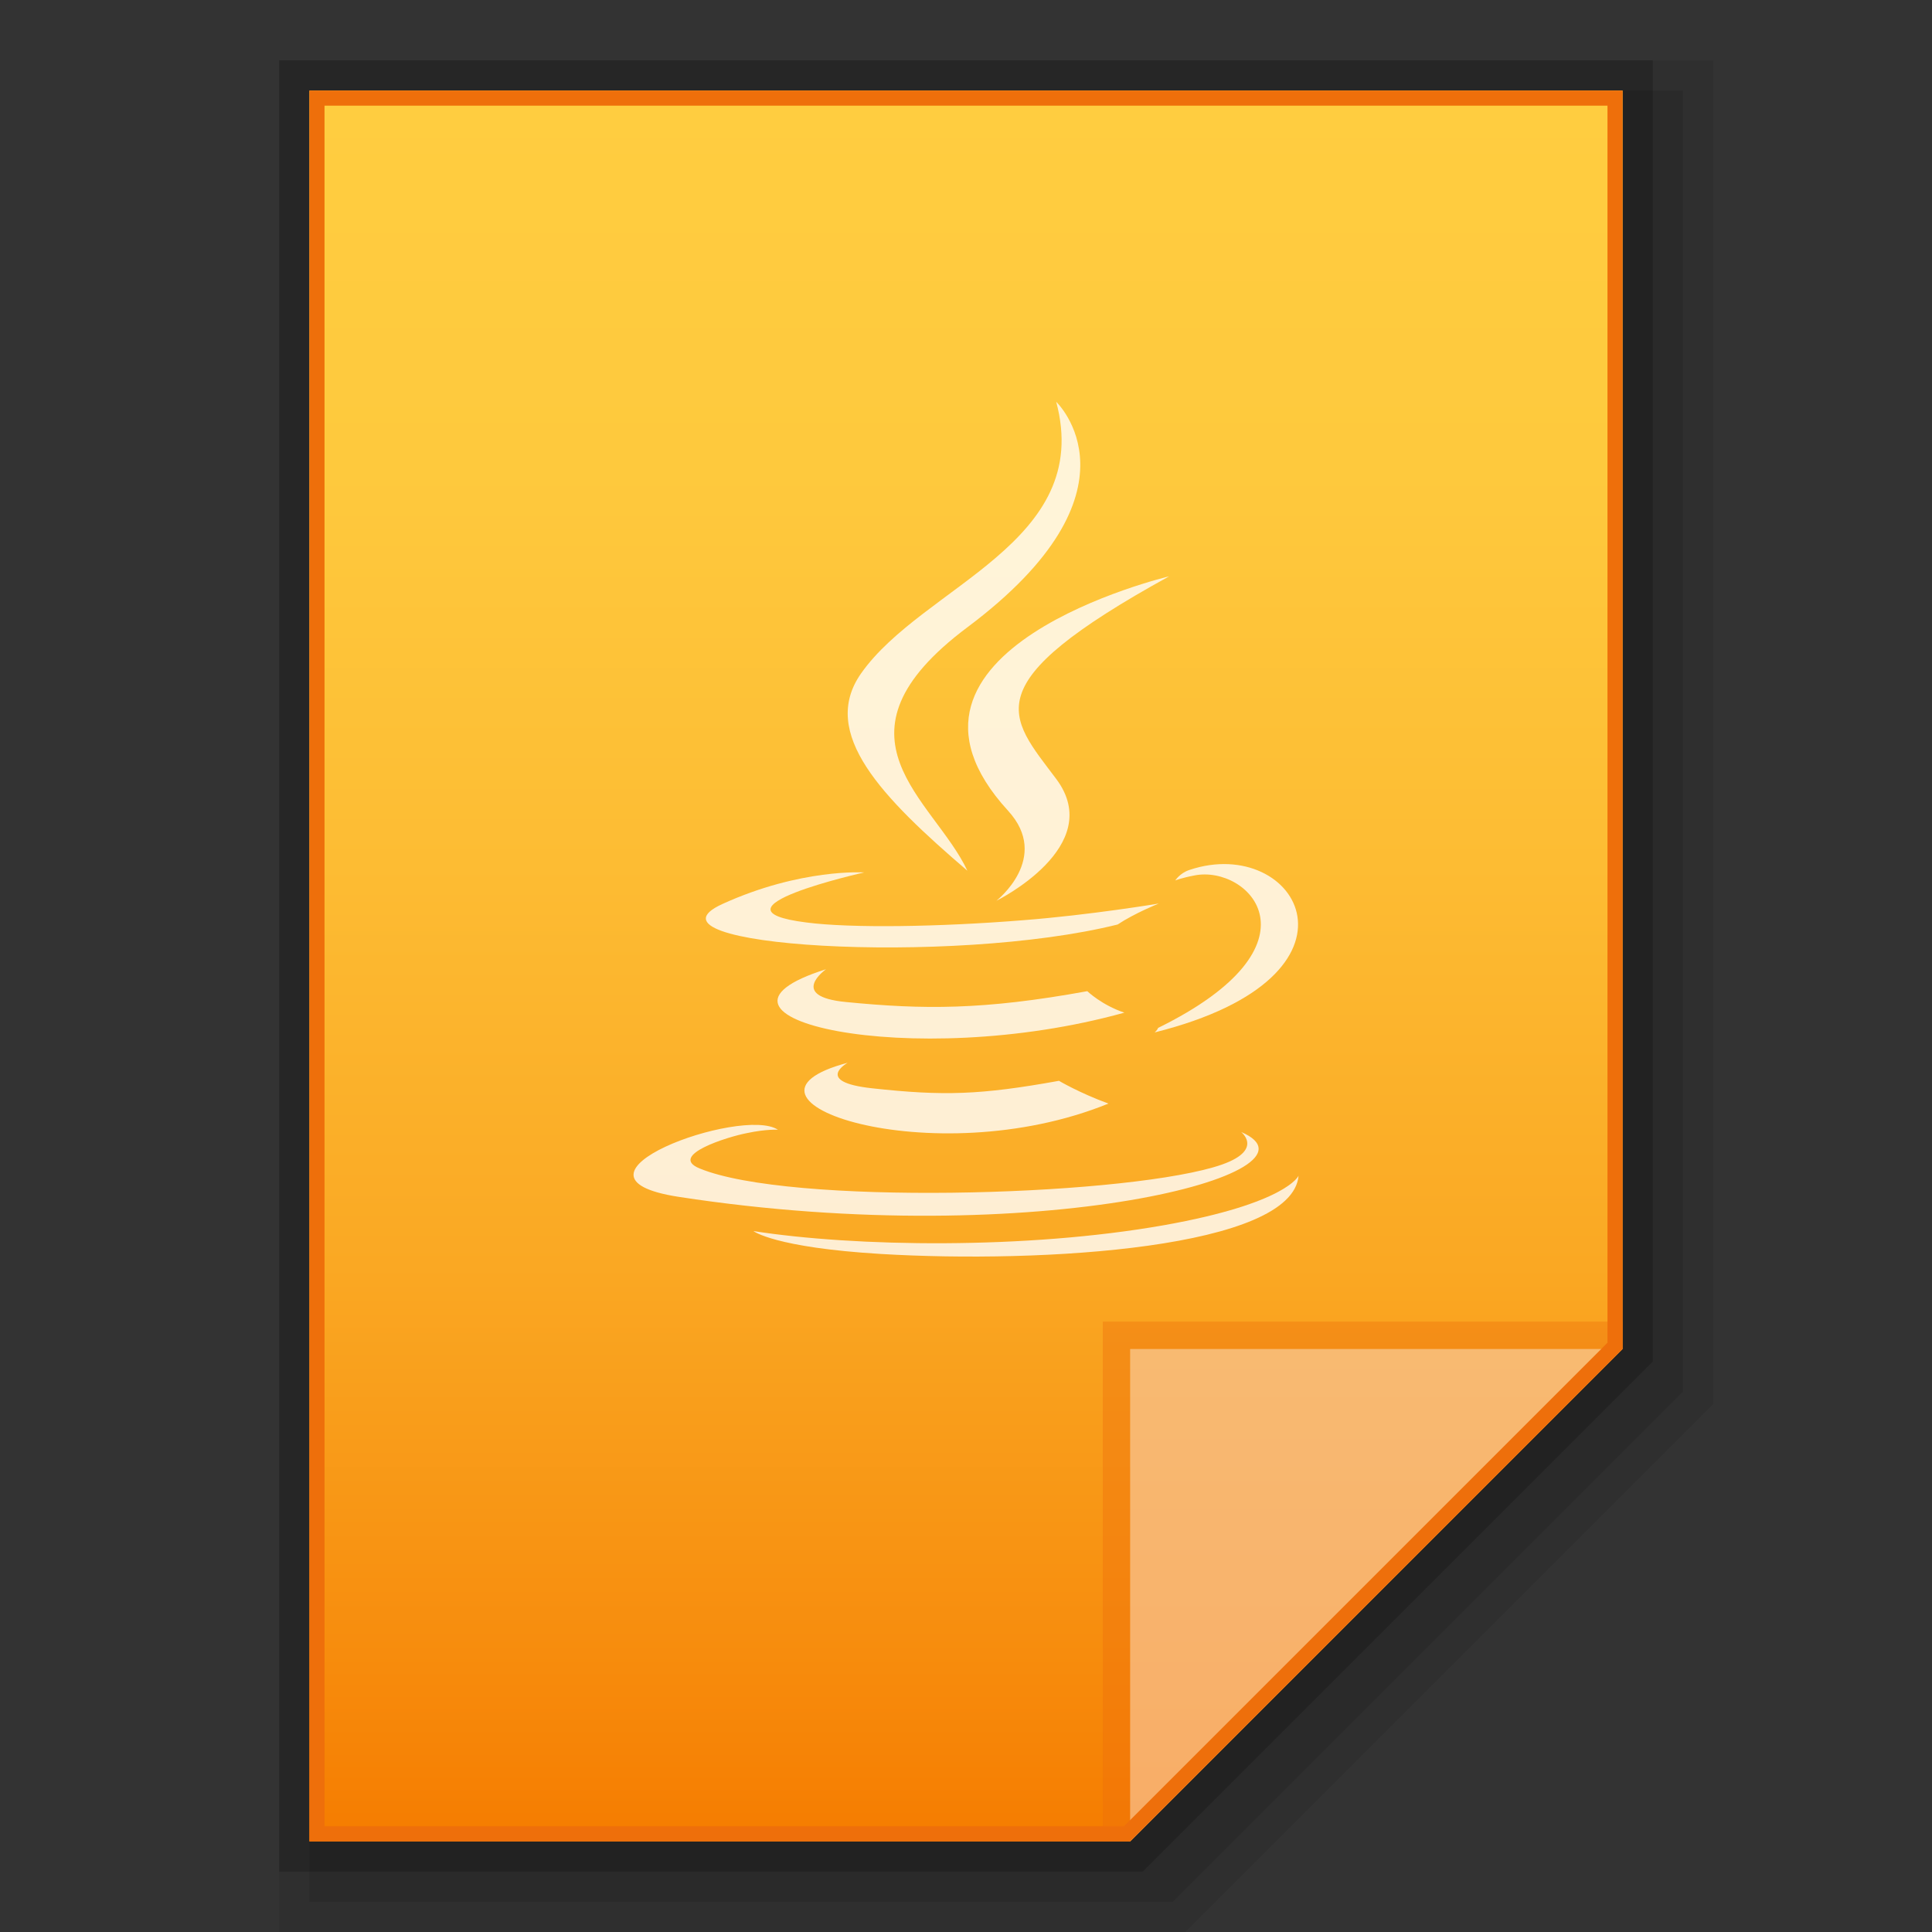 <?xml version="1.0" encoding="utf-8"?>
<!-- Generator: Adobe Illustrator 16.0.0, SVG Export Plug-In . SVG Version: 6.00 Build 0)  -->
<!DOCTYPE svg PUBLIC "-//W3C//DTD SVG 1.1//EN" "http://www.w3.org/Graphics/SVG/1.1/DTD/svg11.dtd">
<svg version="1.1" id="图层_1" xmlns="http://www.w3.org/2000/svg" xmlns:xlink="http://www.w3.org/1999/xlink" x="0px" y="0px"
	 width="128px" height="128px" viewBox="0 0 128 128" enable-background="new 0 0 128 128" xml:space="preserve">
<rect x="0" y="0" width="128" height="128" fill="#333333" stroke="none"/>
<g id="surface1">
	<polygon opacity="0.2" enable-background="new    " points="18.5,124 18.5,4 109.5,4 109.5,90.203 75.703,124 	"/>
	<polygon opacity="0.08" enable-background="new    " points="18.5,128 18.5,4 113.5,4 113.5,93.031 78.531,128 	"/>
	<polygon opacity="0.1" enable-background="new    " points="20.5,126 20.5,6 111.5,6 111.5,92.203 77.703,126 	"/>
	<g>
		
			<linearGradient id="SVGID_1_" gradientUnits="userSpaceOnUse" x1="272.001" y1="-1711.951" x2="272.001" y2="-1595.951" gradientTransform="matrix(1 0 0 -1 -208 -1589.951)">
			<stop  offset="0" style="stop-color:#F57C00"/>
			<stop  offset="0.099" style="stop-color:#F78B0C"/>
			<stop  offset="0.329" style="stop-color:#FAA823"/>
			<stop  offset="0.558" style="stop-color:#FDBC33"/>
			<stop  offset="0.783" style="stop-color:#FEC93D"/>
			<stop  offset="1" style="stop-color:#FFCD40"/>
		</linearGradient>
		<path fill="url(#SVGID_1_)" d="M74.875,122L107.5,89.375V6h-87v116H74.875z"/>
		<polygon fill="#EE6F0B" fill-opacity="0.392" points="73.063,87.563 73.063,122 74.875,122 107.5,89.375 107.5,87.563 		"/>
		<path fill="#FFFFFF" fill-opacity="0.392" d="M74.875,89.375h32.598L74.875,122V89.375z"/>
		<g>
			<path fill="#EE6F0B" d="M106.5,7v81.961L74.461,121H49.5h-28V7H106.5 M107.5,6h-87v116h29h25.375L107.5,89.375V6L107.5,6z"/>
		</g>
	</g>
</g>
<g opacity="0.8">
	<path fill="#FFFFFF" d="M56.162,70.41c0,0-2.287,1.268,1.621,1.693c4.744,0.516,7.158,0.445,12.377-0.496
		c0,0,1.359,0.807,3.277,1.508C61.748,77.873,46.986,72.84,56.162,70.41"/>
	<path fill="#FFFFFF" d="M54.725,64.215c0,0-2.563,1.807,1.346,2.174c5.07,0.496,9.055,0.539,15.965-0.721
		c0,0,0.963,0.926,2.457,1.422C60.367,71.02,44.607,67.402,54.725,64.215"/>
	<path fill="#FFFFFF" d="M66.783,53.709c2.873,3.129-0.771,5.969-0.771,5.969s7.32-3.598,3.965-8.072
		c-3.137-4.184-5.551-6.25,7.482-13.423C77.459,38.183,57.012,43.031,66.783,53.709"/>
	<path fill="#FFFFFF" d="M82.23,74.998c0,0,1.699,1.332-1.861,2.344c-6.748,1.934-28.08,2.521-34.014,0.072
		c-2.117-0.865,1.863-2.104,3.137-2.344c1.311-0.277,2.047-0.221,2.047-0.221c-2.365-1.586-15.32,3.102-6.563,4.447
		C68.814,82.965,88.426,77.654,82.23,74.998"/>
	<path fill="#FFFFFF" d="M57.254,57.801c0,0-10.863,2.43-3.84,3.314c2.953,0.389,8.852,0.297,14.367-0.148
		c4.475-0.348,8.992-1.105,8.992-1.105s-1.586,0.631-2.727,1.389c-11.023,2.746-32.32,1.451-26.195-1.354
		C53.047,57.525,57.254,57.801,57.254,57.801"/>
	<path fill="#FFFFFF" d="M76.723,68.104C87.93,62.594,82.748,57.285,79.137,58c-0.885,0.17-1.273,0.332-1.273,0.332
		s0.311-0.496,0.955-0.701c7.158-2.393,12.652,7.023-2.322,10.77C76.496,68.4,76.68,68.252,76.723,68.104"/>
	<path fill="#FFFFFF" d="M69.977,26.621c0,0,6.209,5.883-5.885,14.938c-9.699,7.258-2.217,11.393,0,16.129
		c-5.656-4.85-9.826-9.105-7.045-13.07C61.141,38.791,72.482,35.974,69.977,26.621"/>
	<path fill="#FFFFFF" d="M58.357,83.078c10.748,0.643,27.266-0.377,27.676-5.184c0,0-0.758,1.826-8.906,3.277
		c-9.184,1.621-20.504,1.438-27.209,0.391C49.918,81.563,51.299,82.652,58.357,83.078"/>
</g>
</svg>
